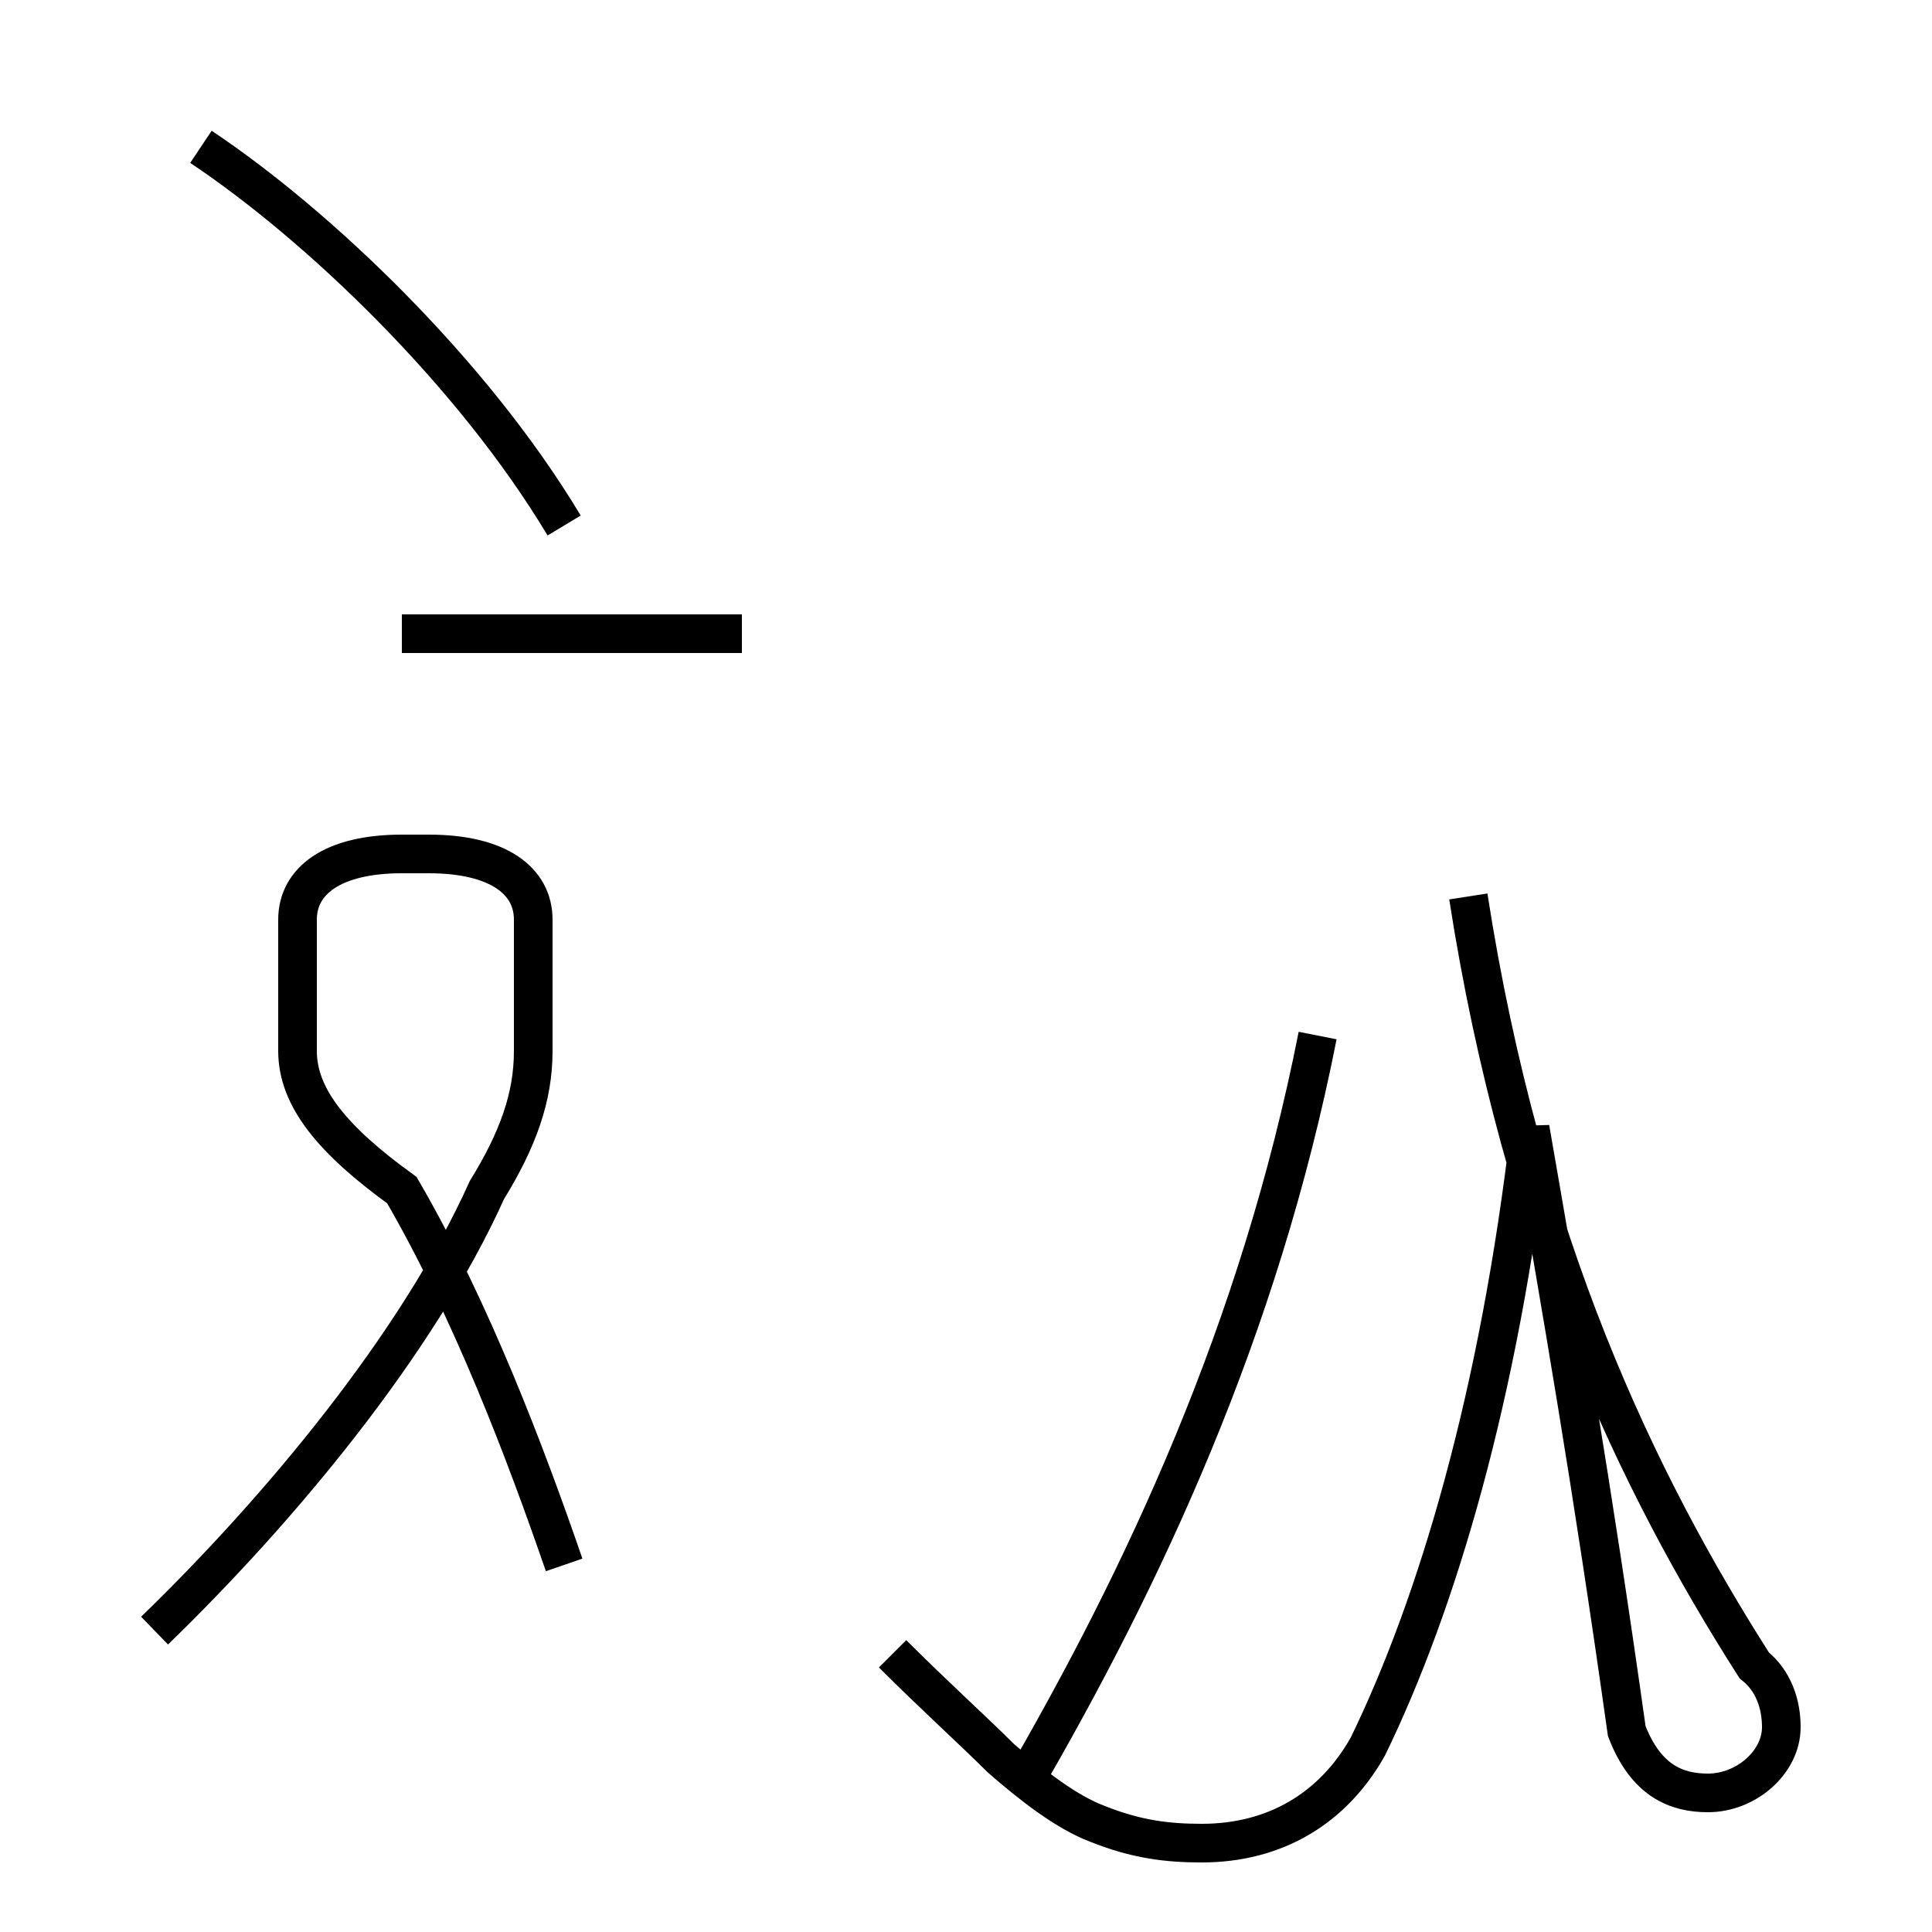 <?xml version='1.0' encoding='utf8'?>
<svg viewBox="0.0 -44.0 50.0 50.0" version="1.1" xmlns="http://www.w3.org/2000/svg">
<rect x="0.0" y="-44.0" width="50.0" height="50.0" fill="#808080" stroke="none"/>
<rect x="-1000" y="-1000" width="2000" height="2000" stroke="white" fill="white"/>
<g style="fill:none; stroke:#000000;  stroke-width:1">
<path d="M 4.0 1.8 C 7.2 4.9 10.8 9.2 12.6 13.2 C 13.4 14.5 13.8 15.6 13.8 16.8 L 13.8 20.2 C 13.8 21.2 12.9 21.9 11.1 21.9 L 10.4 21.9 C 8.6 21.9 7.7 21.2 7.7 20.2 L 7.7 16.8 C 7.7 15.6 8.6 14.5 10.4 13.2 C 12.2 10.1 13.6 6.4 14.6 3.5 M 14.6 30.4 C 12.2 34.4 8.2 38.2 5.2 40.2 M 19.2 27.6 L 10.4 27.6 M 23.1 1.2 C 24.2 0.1 25.2 -0.8 25.9 -1.5 C 26.7 -2.2 27.6 -2.9 28.4 -3.2 C 29.4 -3.6 30.2 -3.7 31.1 -3.7 C 33.0 -3.7 34.5 -2.8 35.4 -1.2 C 37.2 2.5 38.8 7.9 39.6 14.8 C 40.4 10.2 41.2 5.6 42.1 -0.8 C 42.6 -2.1 43.4 -2.4 44.2 -2.4 C 45.2 -2.4 46.1 -1.6 46.1 -0.7 C 46.1 -0.1 45.9 0.5 45.4 0.9 C 42.4 5.6 39.4 11.8 38.0 20.8 M 26.4 -2.3 C 29.6 3.2 32.6 9.6 34.1 17.2 " transform="scale(1, -1)" />
</g>
</svg>